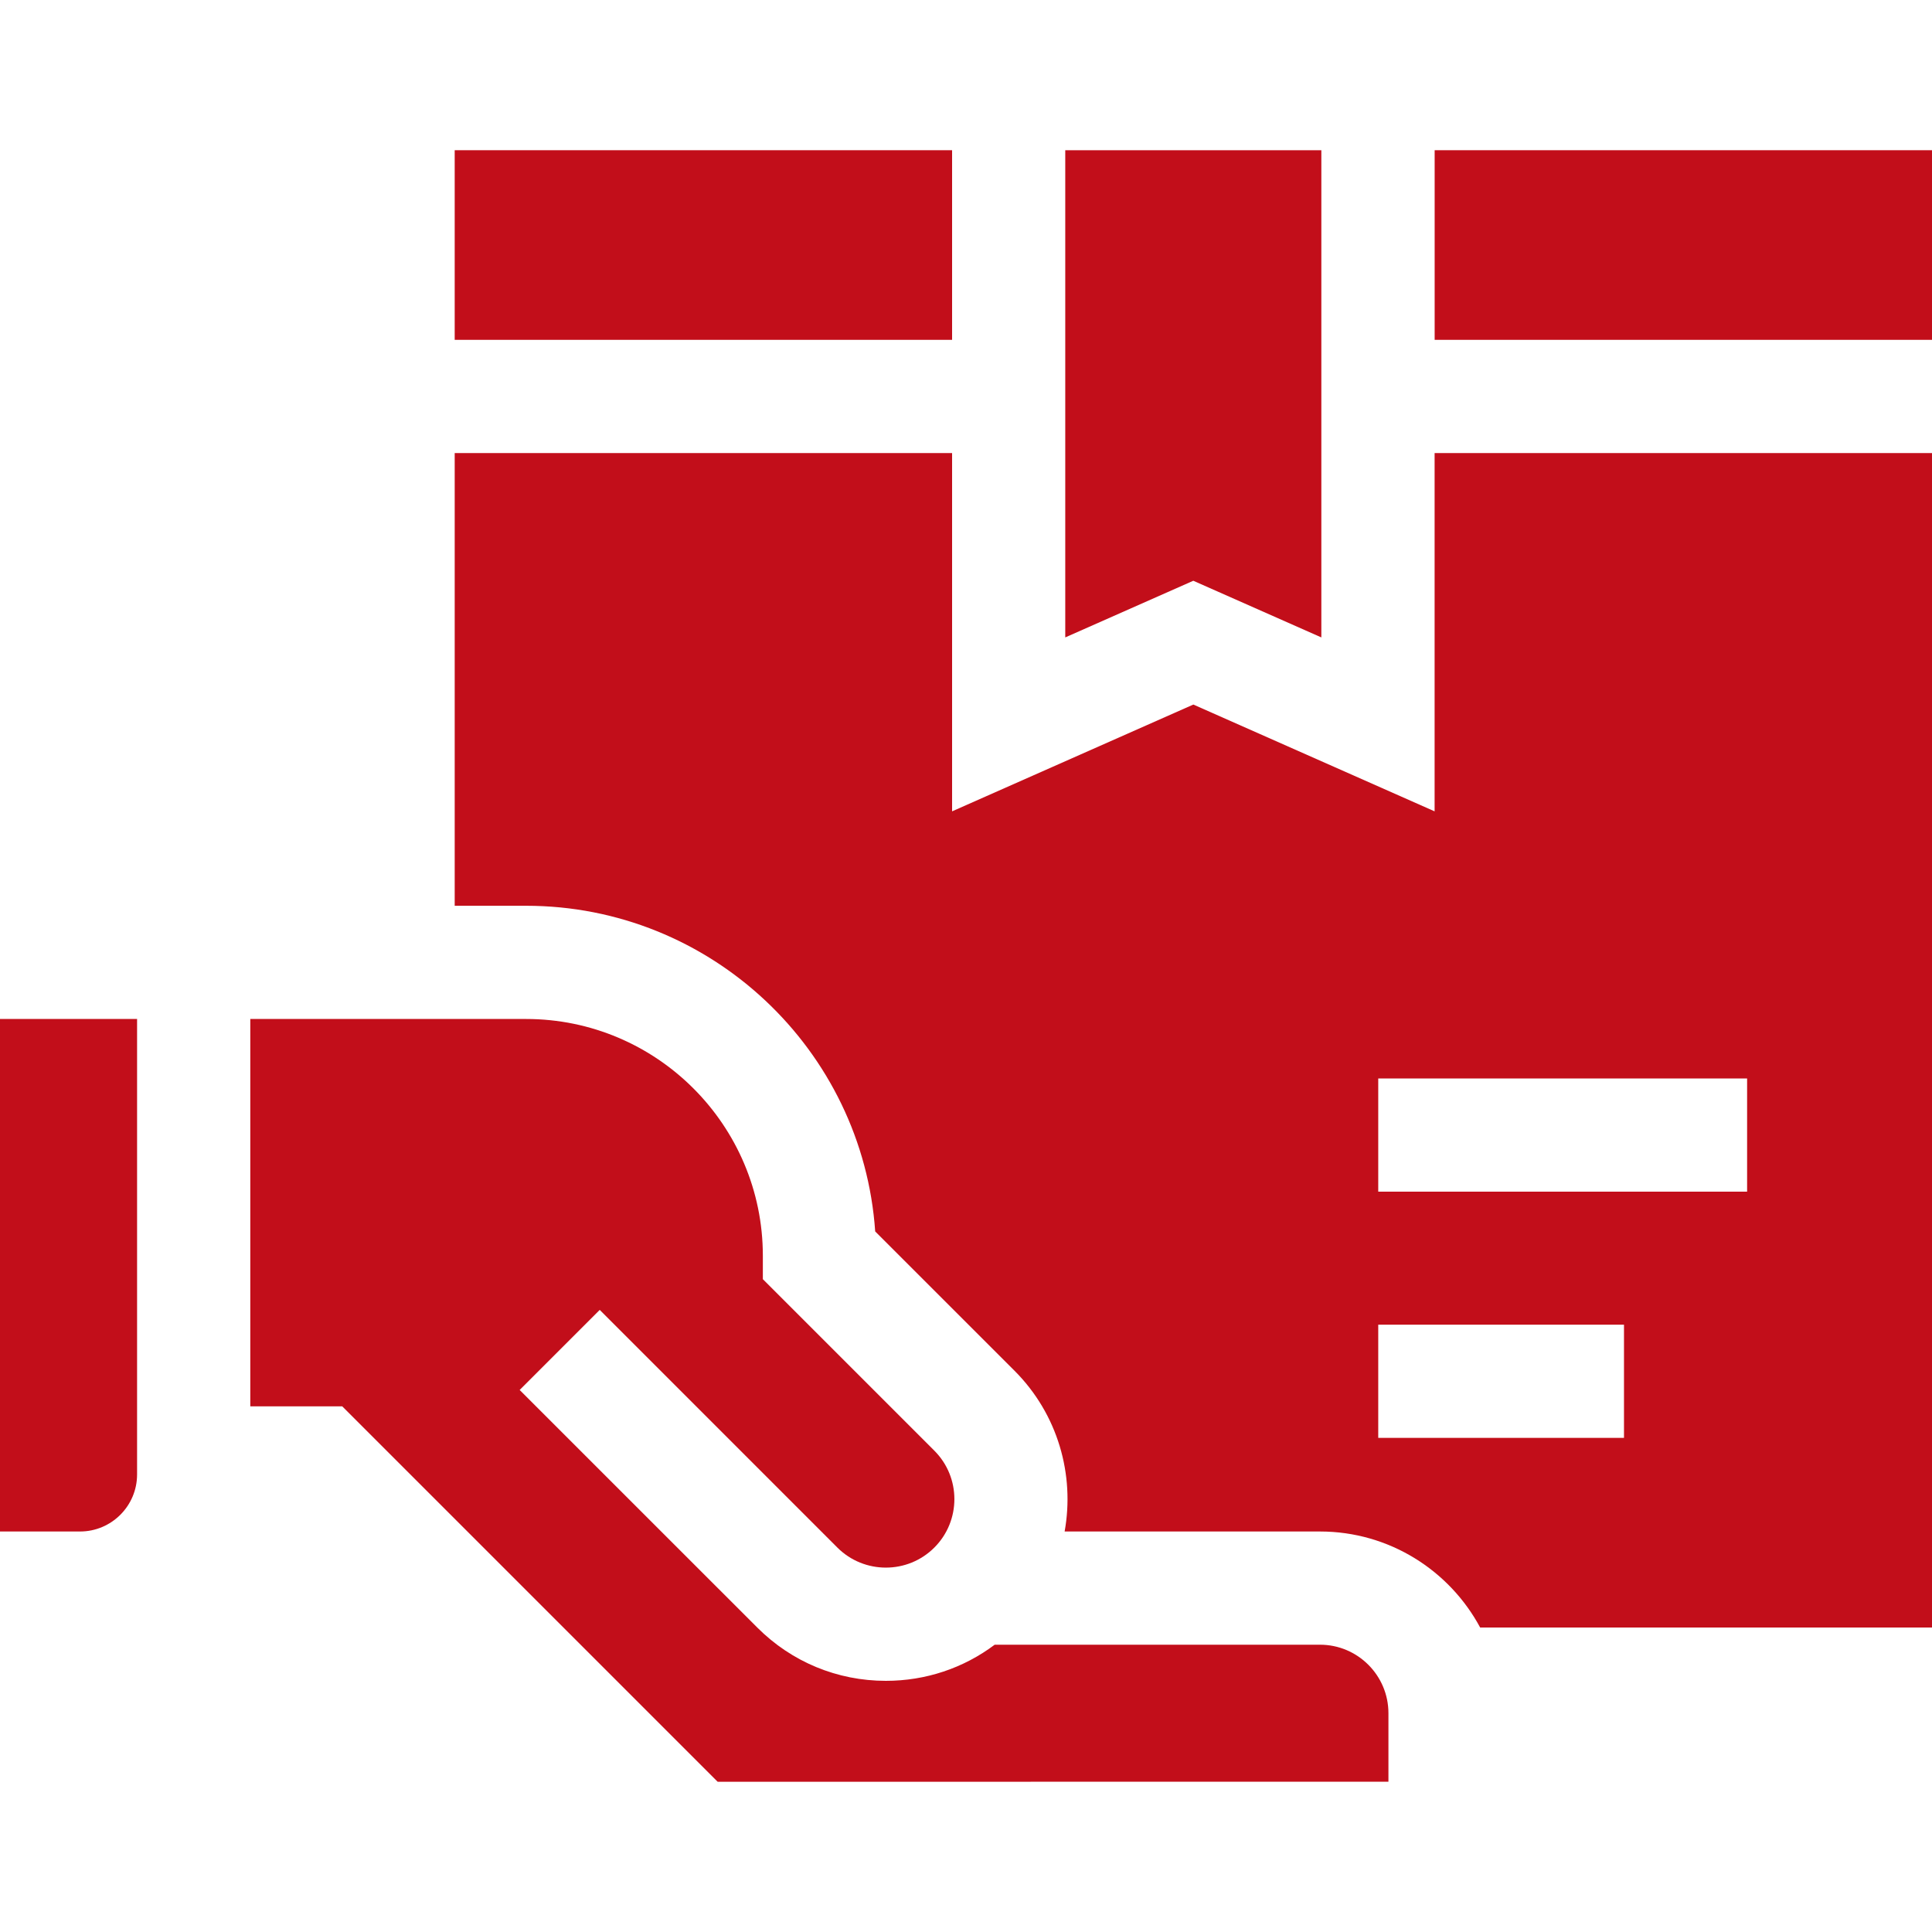 <svg width="40" height="40" viewBox="0 0 40 40" fill="none" xmlns="http://www.w3.org/2000/svg">
<g clip-path="url(#clip0)">
<path d="M17.337 32.041C17.891 32.594 18.791 32.594 19.344 32.041C19.898 31.488 19.898 30.587 19.344 30.034L15.794 26.484L15.794 25.998C15.793 23.296 13.595 21.097 10.892 21.097H5.182V29.117L7.086 29.117L14.859 36.89C16.836 36.89 24.384 36.889 28.746 36.888V35.47C28.746 34.688 28.11 34.052 27.329 34.052H20.594C19.947 34.538 19.164 34.8 18.341 34.8C17.336 34.8 16.391 34.409 15.68 33.698L10.759 28.778L12.417 27.12L17.337 32.041Z" fill="#C20E1A"/>
<path d="M9.414 3.11H19.712V7.036H9.414V3.11Z" fill="#C20E1A"/>
<path d="M0 31.708H1.657C2.308 31.708 2.838 31.178 2.838 30.527V21.097H0V31.708Z" fill="#C20E1A"/>
<path d="M27.357 13.197V3.11H22.055V13.197L24.706 12.024L27.357 13.197Z" fill="#C20E1A"/>
<path d="M29.703 3.11H40.001V7.036H29.703V3.11Z" fill="#C20E1A"/>
<path d="M29.702 16.798L24.707 14.587L19.712 16.798V9.38H9.414V18.753H10.892C14.718 18.753 17.861 21.734 18.12 25.496L21.002 28.377C21.906 29.281 22.253 30.536 22.042 31.708H27.329C28.762 31.708 30.01 32.514 30.645 33.696H40V9.38H29.702V16.798ZM33.623 29.77H28.535V27.426H33.623V29.77ZM36.172 24.672H28.535V22.329H36.172V24.672Z" fill="#C20E1A"/>
</g>
<defs>
<clipPath id="clip0">
<rect width="40" height="40" fill="white"/>
</clipPath>
</defs>
</svg>
